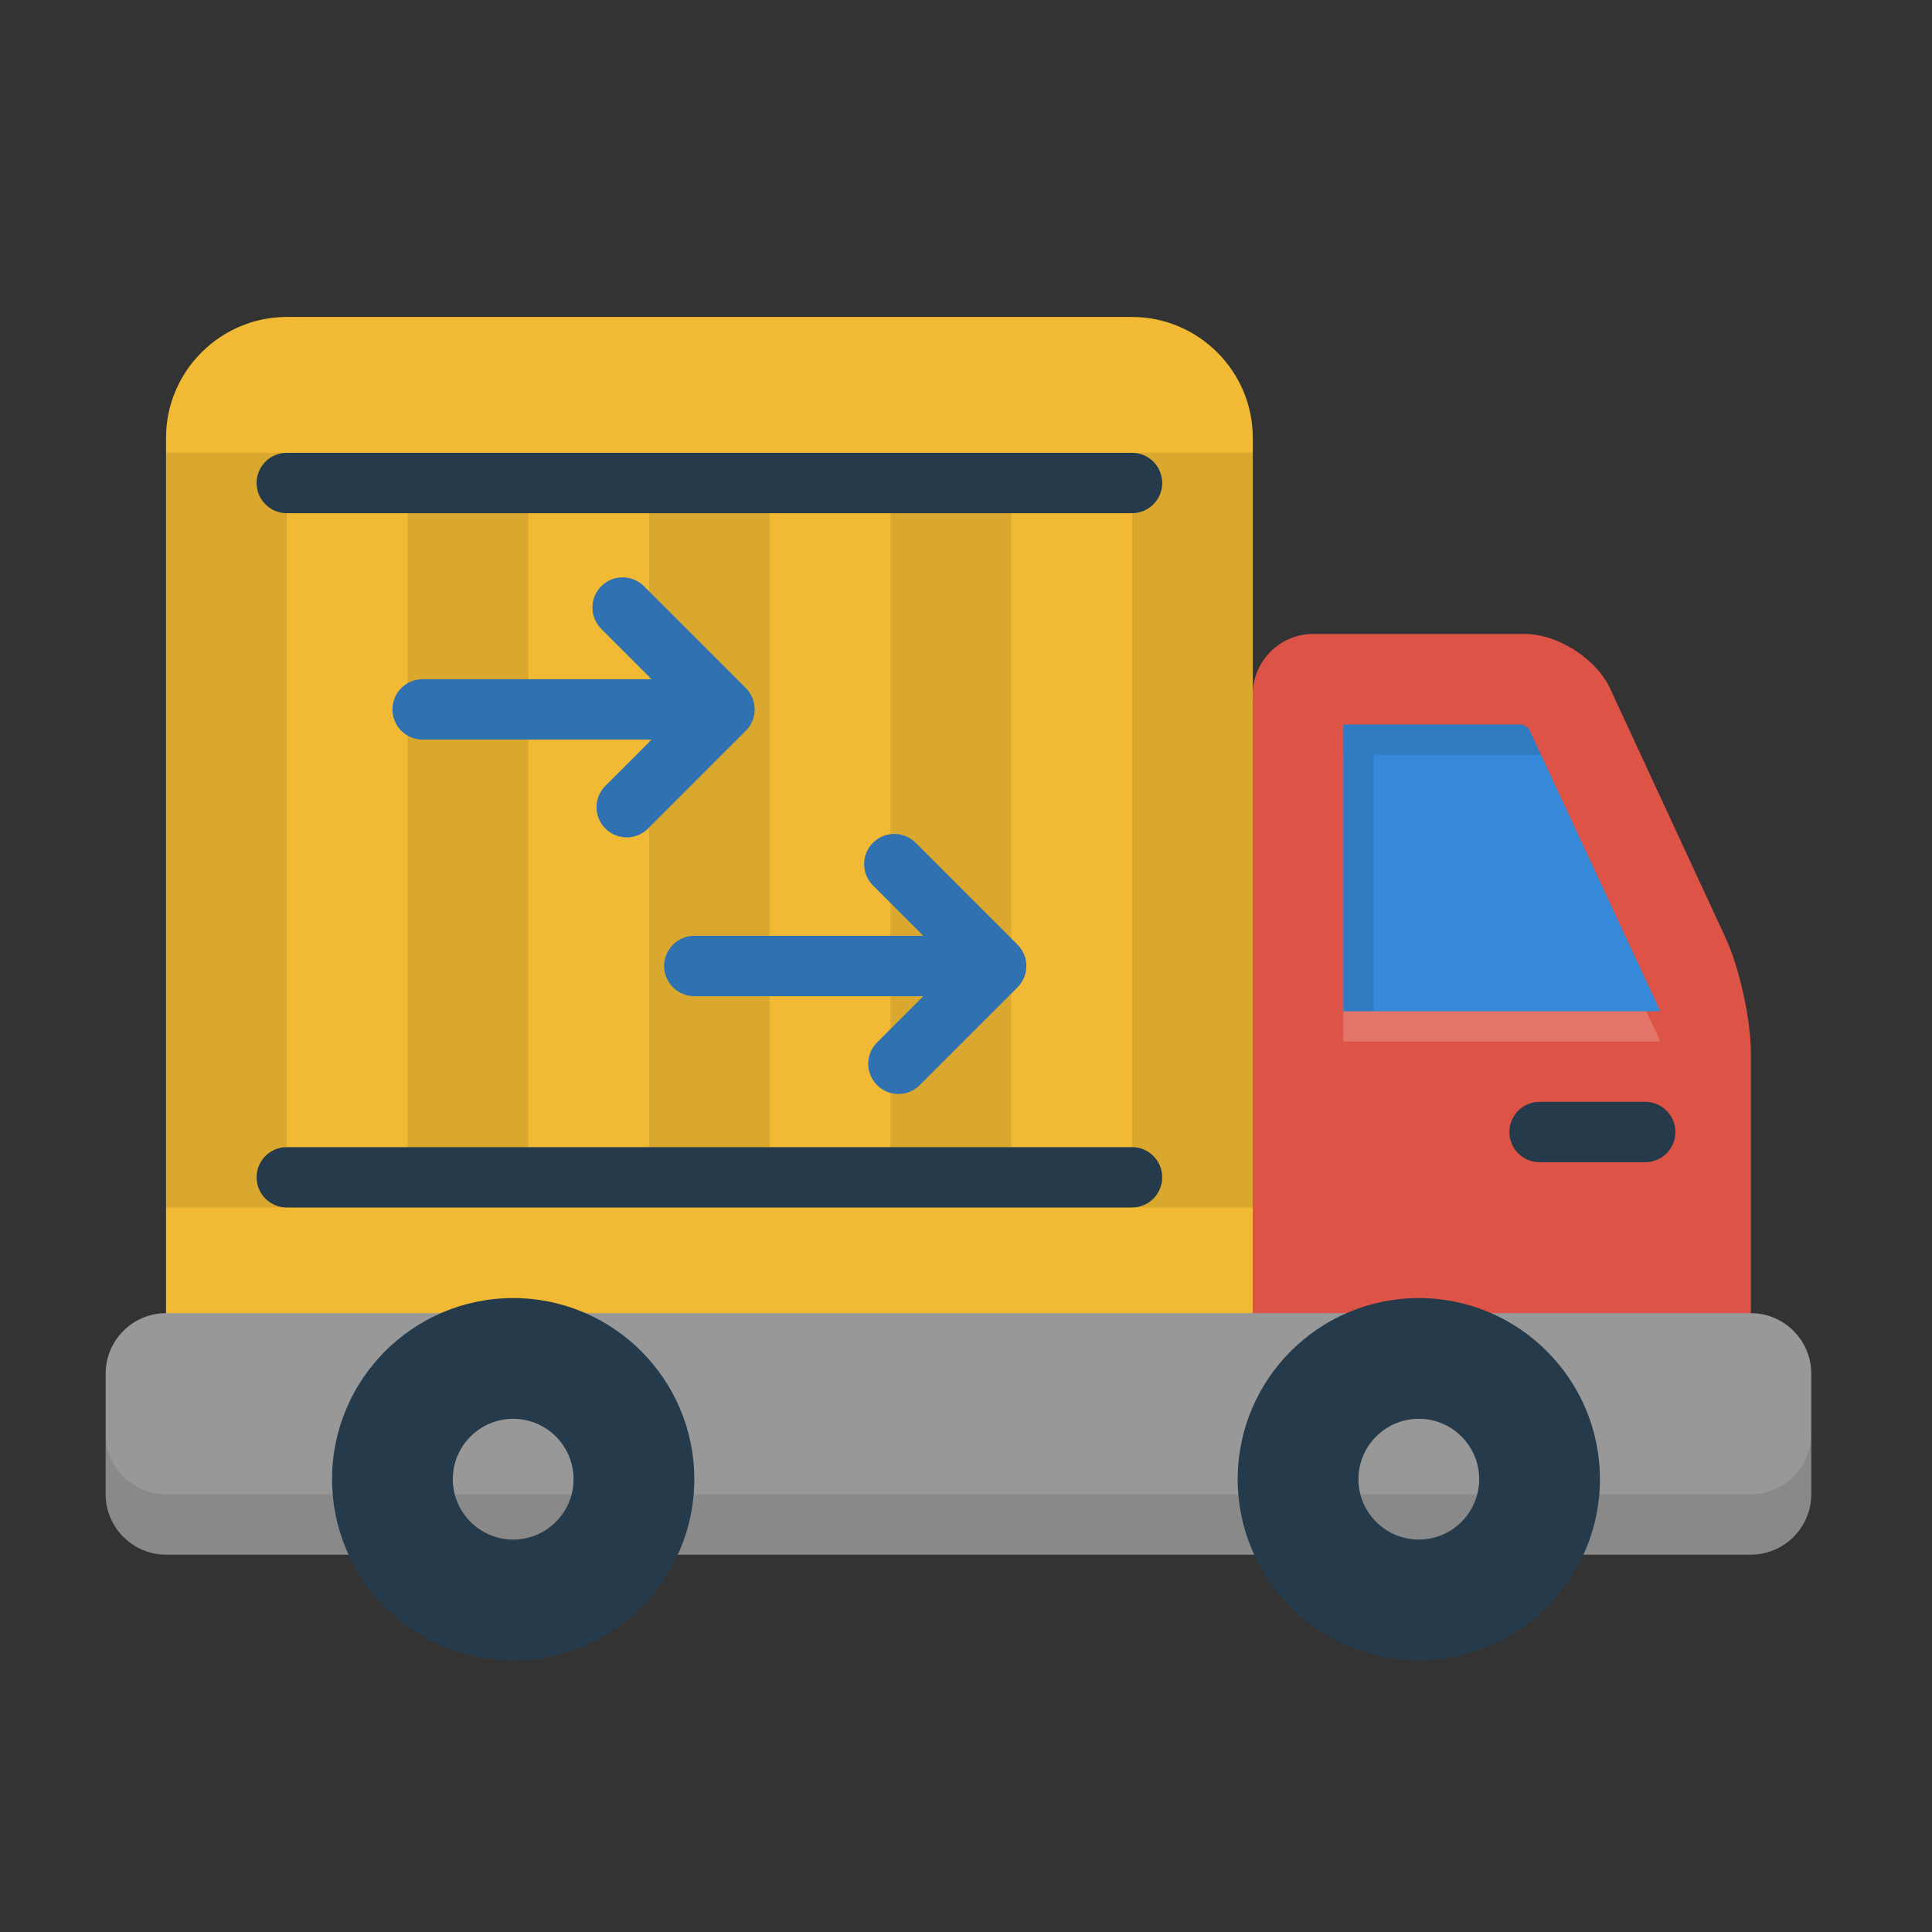 <?xml version="1.0" ?><!DOCTYPE svg  PUBLIC '-//W3C//DTD SVG 1.1//EN'  'http://www.w3.org/Graphics/SVG/1.1/DTD/svg11.dtd'><svg enable-background="new 0 0 128 128" height="128px" id="Layer_1" version="1.1" viewBox="0 0 128 128" width="128px" xml:space="preserve" xmlns="http://www.w3.org/2000/svg" xmlns:xlink="http://www.w3.org/1999/xlink"><rect x="0" y="0" width="128" height="128" fill="#333333" stroke="none"/><g id="fast"><path d="M116,90c0,2.2-1.8,4-4,4H87c-2.2,0-4-1.8-4-4V46c0-2.2,1.8-4,4-4h14c2.2,0,4.756,1.633,5.681,3.63   l7.638,16.491c0.925,1.996,1.681,5.43,1.681,7.63V90z" fill="#DD5345"/><path d="M89,69V50h11.854c0.138,0.052,0.338,0.179,0.442,0.283L110,69H89z" fill="#FFFFFF" opacity="0.2"/><path d="M89,67V48h11.854c0.138,0.052,0.338,0.179,0.442,0.283L110,67H89z" fill="#3688D8"/><path d="M91,50h11.095l-0.799-1.717c-0.104-0.104-0.305-0.231-0.442-0.283H89v19h2V50z" opacity="0.1"/><path d="M83,90c0,4.4-3.6,8-8,8H19c-4.4,0-8-3.6-8-8V29c0-4.4,3.6-8,8-8h56c4.4,0,8,3.6,8,8V90z" fill="#F2BA34"/><path d="M7,91c0-2.2,1.8-4,4-4h105c2.2,0,4,1.8,4,4v8c0,2.2-1.8,4-4,4H11c-2.2,0-4-1.8-4-4V91z" fill="#989898"/><path d="M116,99H11c-2.2,0-4-1.8-4-4v4c0,2.2,1.8,4,4,4h105c2.2,0,4-1.8,4-4v-4C120,97.2,118.2,99,116,99z" opacity="0.1"/><path d="M34,86c-6.617,0-12,5.383-12,12s5.383,12,12,12s12-5.383,12-12S40.617,86,34,86z M34,102   c-2.206,0-4-1.794-4-4s1.794-4,4-4s4,1.794,4,4S36.206,102,34,102z" fill="#253B4B"/><path d="M94,86c-6.617,0-12,5.383-12,12s5.383,12,12,12s12-5.383,12-12S100.617,86,94,86z M94,102   c-2.206,0-4-1.794-4-4s1.794-4,4-4s4,1.794,4,4S96.206,102,94,102z" fill="#253B4B"/><path d="M109,77h-7c-1.104,0-2-0.896-2-2s0.896-2,2-2h7c1.104,0,2,0.896,2,2S110.104,77,109,77z" fill="#253B4B"/><rect height="50" opacity="0.1" width="8" x="11" y="30"/><rect height="44" opacity="0.1" width="8" x="27" y="32"/><rect height="44" opacity="0.1" width="8" x="43" y="32"/><rect height="44" opacity="0.1" width="8" x="59" y="32"/><rect height="50" opacity="0.1" width="8" x="75" y="30"/><path d="M75,34H19c-1.104,0-2-0.896-2-2s0.896-2,2-2h56c1.104,0,2,0.896,2,2S76.104,34,75,34z" fill="#253B4B"/><path d="M75,80H19c-1.104,0-2-0.896-2-2s0.896-2,2-2h56c1.104,0,2,0.896,2,2S76.104,80,75,80z" fill="#253B4B"/><path d="M50,47c0-0.553-0.225-1.053-0.587-1.415l-6.749-6.749c-0.78-0.781-2.048-0.781-2.828,0   c-0.781,0.781-0.781,2.047,0,2.828L43.172,45H28c-1.104,0-2,0.896-2,2s0.896,2,2,2h15.172l-3.064,3.064   c-0.781,0.781-0.781,2.047,0,2.828c0.39,0.391,0.902,0.586,1.414,0.586s1.024-0.195,1.414-0.586l6.477-6.477   C49.775,48.053,50,47.553,50,47z" fill="#2F71B1"/><path d="M68,64c0-0.553-0.225-1.053-0.587-1.415l-6.749-6.749c-0.78-0.781-2.048-0.781-2.828,0   c-0.781,0.781-0.781,2.047,0,2.828L61.172,62H46c-1.104,0-2,0.896-2,2s0.896,2,2,2h15.172l-3.064,3.064   c-0.781,0.781-0.781,2.047,0,2.828c0.39,0.391,0.902,0.586,1.414,0.586s1.024-0.195,1.414-0.586l6.477-6.477   C67.775,65.053,68,64.553,68,64z" fill="#2F71B1"/></g></svg>
